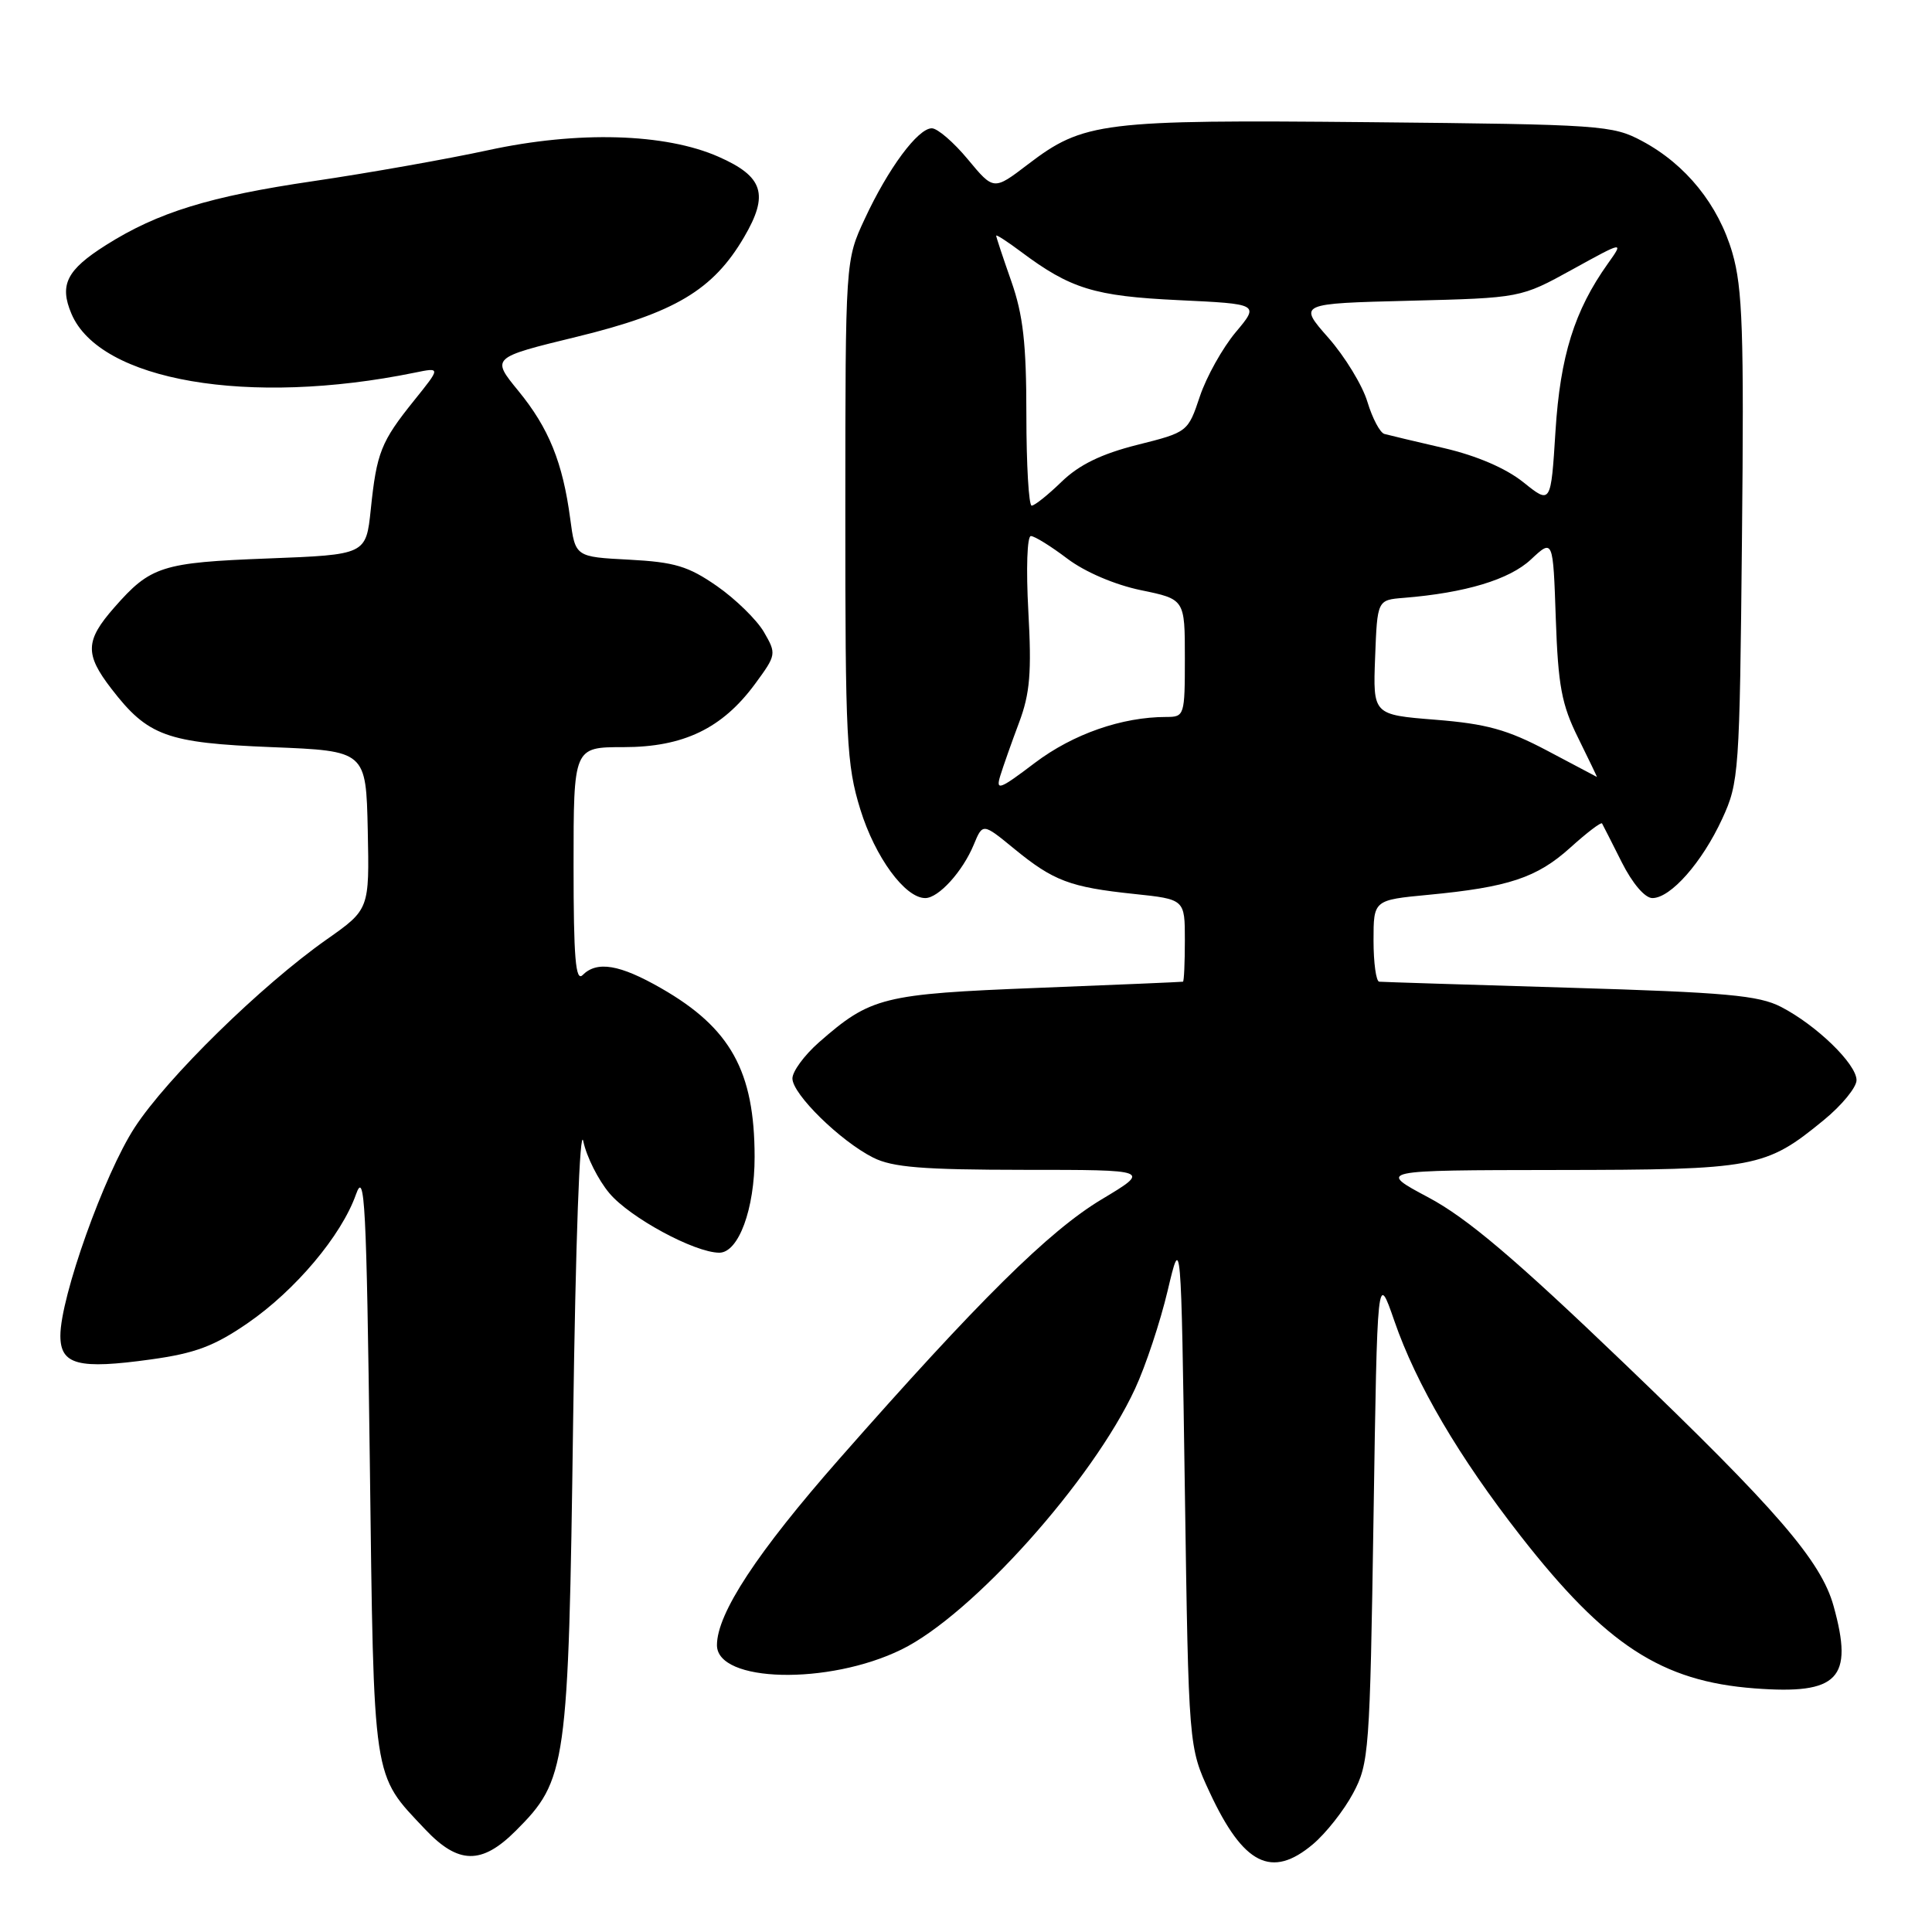 <?xml version="1.0" encoding="UTF-8" standalone="no"?>
<!DOCTYPE svg PUBLIC "-//W3C//DTD SVG 1.1//EN" "http://www.w3.org/Graphics/SVG/1.1/DTD/svg11.dtd" >
<svg xmlns="http://www.w3.org/2000/svg" xmlns:xlink="http://www.w3.org/1999/xlink" version="1.1" viewBox="0 0 256 256">
 <g >
 <path fill="currentColor"
d=" M 173.97 244.37 C 175.68 242.93 178.08 239.89 179.29 237.62 C 181.40 233.68 181.52 232.10 182.00 201.00 C 182.50 168.50 182.50 168.50 184.76 175.03 C 187.66 183.43 193.31 193.05 201.47 203.50 C 212.78 217.98 220.15 222.79 232.50 223.72 C 243.61 224.56 245.64 222.45 242.96 212.81 C 241.31 206.84 235.44 200.04 215.18 180.62 C 200.75 166.78 194.40 161.40 189.28 158.67 C 182.50 155.06 182.50 155.06 206.28 155.03 C 232.64 155.00 233.93 154.76 241.67 148.41 C 244.05 146.46 246.00 144.08 246.00 143.13 C 246.00 140.99 240.70 135.85 236.00 133.42 C 233.04 131.89 228.72 131.50 208.00 130.88 C 194.53 130.48 183.16 130.12 182.75 130.08 C 182.34 130.03 182.00 127.58 182.00 124.63 C 182.00 119.26 182.00 119.26 189.25 118.57 C 199.88 117.56 203.65 116.31 208.08 112.31 C 210.27 110.33 212.15 108.90 212.28 109.11 C 212.40 109.32 213.58 111.64 214.89 114.25 C 216.31 117.07 217.96 119.00 218.95 119.00 C 221.37 119.00 225.54 114.27 228.20 108.50 C 230.43 103.66 230.51 102.45 230.82 71.26 C 231.10 43.99 230.90 38.17 229.55 33.51 C 227.69 27.12 223.39 21.79 217.59 18.69 C 213.67 16.59 212.21 16.49 181.50 16.19 C 145.96 15.85 143.58 16.15 136.19 21.79 C 131.67 25.24 131.67 25.24 128.25 21.12 C 126.37 18.85 124.22 17.00 123.47 17.00 C 121.63 17.00 117.69 22.31 114.58 29.01 C 112.02 34.50 112.02 34.50 112.01 67.64 C 112.00 97.97 112.17 101.34 114.00 107.26 C 115.95 113.57 119.92 119.00 122.60 119.00 C 124.36 119.00 127.56 115.48 129.03 111.92 C 130.22 109.05 130.22 109.05 134.39 112.47 C 139.59 116.73 141.79 117.56 150.25 118.45 C 157.00 119.16 157.00 119.16 157.00 124.58 C 157.00 127.56 156.89 130.03 156.75 130.08 C 156.61 130.12 147.95 130.49 137.50 130.90 C 116.94 131.71 115.38 132.10 108.51 138.12 C 106.58 139.82 105.00 141.97 105.00 142.90 C 105.00 144.98 111.35 151.20 115.70 153.39 C 118.26 154.68 122.26 155.00 135.70 155.01 C 152.50 155.01 152.50 155.01 145.96 158.93 C 138.97 163.13 129.68 172.32 111.25 193.27 C 100.32 205.70 95.00 213.79 95.00 217.99 C 95.00 222.96 109.77 223.31 119.45 218.57 C 128.81 213.99 144.77 196.18 150.40 184.02 C 151.80 181.01 153.74 175.16 154.72 171.02 C 156.50 163.50 156.50 163.50 157.00 197.50 C 157.50 231.50 157.50 231.50 160.29 237.50 C 164.76 247.10 168.50 248.98 173.97 244.37 Z  M 68.34 242.59 C 75.09 235.84 75.32 234.21 75.94 188.50 C 76.27 164.47 76.83 149.04 77.29 151.22 C 77.72 153.27 79.28 156.37 80.75 158.11 C 83.46 161.34 92.02 165.97 95.30 165.99 C 97.86 166.00 100.00 160.21 99.99 153.28 C 99.98 141.95 96.81 136.22 87.61 130.95 C 82.12 127.80 79.11 127.29 77.20 129.20 C 76.27 130.13 76.00 126.91 76.00 114.70 C 76.00 99.00 76.00 99.00 82.61 99.00 C 90.56 99.00 95.70 96.53 100.05 90.62 C 102.88 86.77 102.90 86.64 101.22 83.74 C 100.27 82.12 97.47 79.38 95.00 77.66 C 91.20 75.02 89.39 74.48 83.37 74.16 C 76.23 73.79 76.23 73.79 75.56 68.76 C 74.57 61.28 72.72 56.72 68.69 51.80 C 65.08 47.39 65.08 47.39 76.45 44.62 C 89.41 41.46 94.49 38.43 98.59 31.43 C 101.91 25.77 101.17 23.40 95.23 20.78 C 88.16 17.65 76.57 17.32 64.69 19.90 C 59.29 21.07 48.87 22.92 41.53 24.00 C 27.77 26.02 20.92 28.13 14.05 32.47 C 8.84 35.76 7.84 37.73 9.46 41.56 C 13.21 50.48 32.97 53.87 54.95 49.38 C 58.41 48.67 58.41 48.67 54.86 53.08 C 50.48 58.53 49.91 59.96 49.13 67.50 C 48.50 73.50 48.50 73.50 35.50 74.00 C 21.44 74.54 19.95 75.01 15.14 80.50 C 11.29 84.88 11.22 86.67 14.75 91.25 C 19.59 97.54 22.08 98.44 36.00 99.00 C 48.50 99.50 48.50 99.50 48.73 110.00 C 48.95 120.50 48.95 120.50 43.26 124.50 C 34.60 130.60 22.13 142.81 17.84 149.41 C 13.81 155.60 8.00 171.90 8.00 176.99 C 8.00 180.85 10.38 181.47 20.01 180.13 C 25.86 179.32 28.39 178.37 32.81 175.33 C 39.14 170.97 45.24 163.73 47.17 158.26 C 48.33 154.97 48.56 159.40 49.00 193.50 C 49.55 236.59 49.30 234.94 56.34 242.40 C 60.73 247.05 63.83 247.10 68.34 242.59 Z  M 132.54 102.80 C 132.93 101.53 134.05 98.36 135.03 95.75 C 136.48 91.89 136.71 89.11 136.26 81.00 C 135.95 75.36 136.10 71.01 136.60 71.03 C 137.10 71.04 139.27 72.39 141.42 74.02 C 143.76 75.79 147.71 77.48 151.17 78.20 C 157.00 79.40 157.00 79.40 157.00 87.20 C 157.00 94.81 156.94 95.00 154.55 95.00 C 148.66 95.00 142.19 97.26 137.13 101.08 C 132.45 104.63 131.92 104.83 132.54 102.80 Z  M 205.00 99.46 C 199.72 96.67 196.95 95.91 190.21 95.37 C 181.92 94.71 181.92 94.71 182.21 87.10 C 182.50 79.50 182.50 79.50 186.00 79.22 C 194.17 78.56 200.01 76.80 202.86 74.13 C 205.79 71.39 205.79 71.39 206.15 81.96 C 206.46 90.87 206.92 93.36 209.11 97.77 C 210.53 100.65 211.65 102.98 211.60 102.95 C 211.54 102.92 208.57 101.35 205.00 99.46 Z  M 136.00 54.98 C 136.00 45.51 135.57 41.74 134.00 37.26 C 132.90 34.13 132.00 31.42 132.00 31.23 C 132.00 31.05 133.46 31.99 135.25 33.33 C 141.85 38.27 145.00 39.24 156.14 39.77 C 166.88 40.28 166.88 40.28 163.73 44.03 C 162.00 46.10 159.86 49.92 158.99 52.52 C 157.41 57.24 157.38 57.27 150.68 58.95 C 145.93 60.15 143.00 61.58 140.68 63.82 C 138.88 65.57 137.09 67.00 136.70 67.00 C 136.32 67.00 136.00 61.59 136.00 54.98 Z  M 201.85 63.90 C 199.54 62.05 195.69 60.39 191.35 59.38 C 187.58 58.51 184.02 57.66 183.44 57.50 C 182.86 57.34 181.85 55.43 181.19 53.25 C 180.54 51.07 178.21 47.25 176.01 44.75 C 172.02 40.22 172.02 40.22 186.76 39.85 C 201.50 39.48 201.50 39.48 208.34 35.71 C 215.18 31.94 215.18 31.94 213.05 34.93 C 208.62 41.15 206.74 47.17 206.11 57.13 C 205.50 66.83 205.50 66.83 201.85 63.90 Z "/>
</g>
</svg>